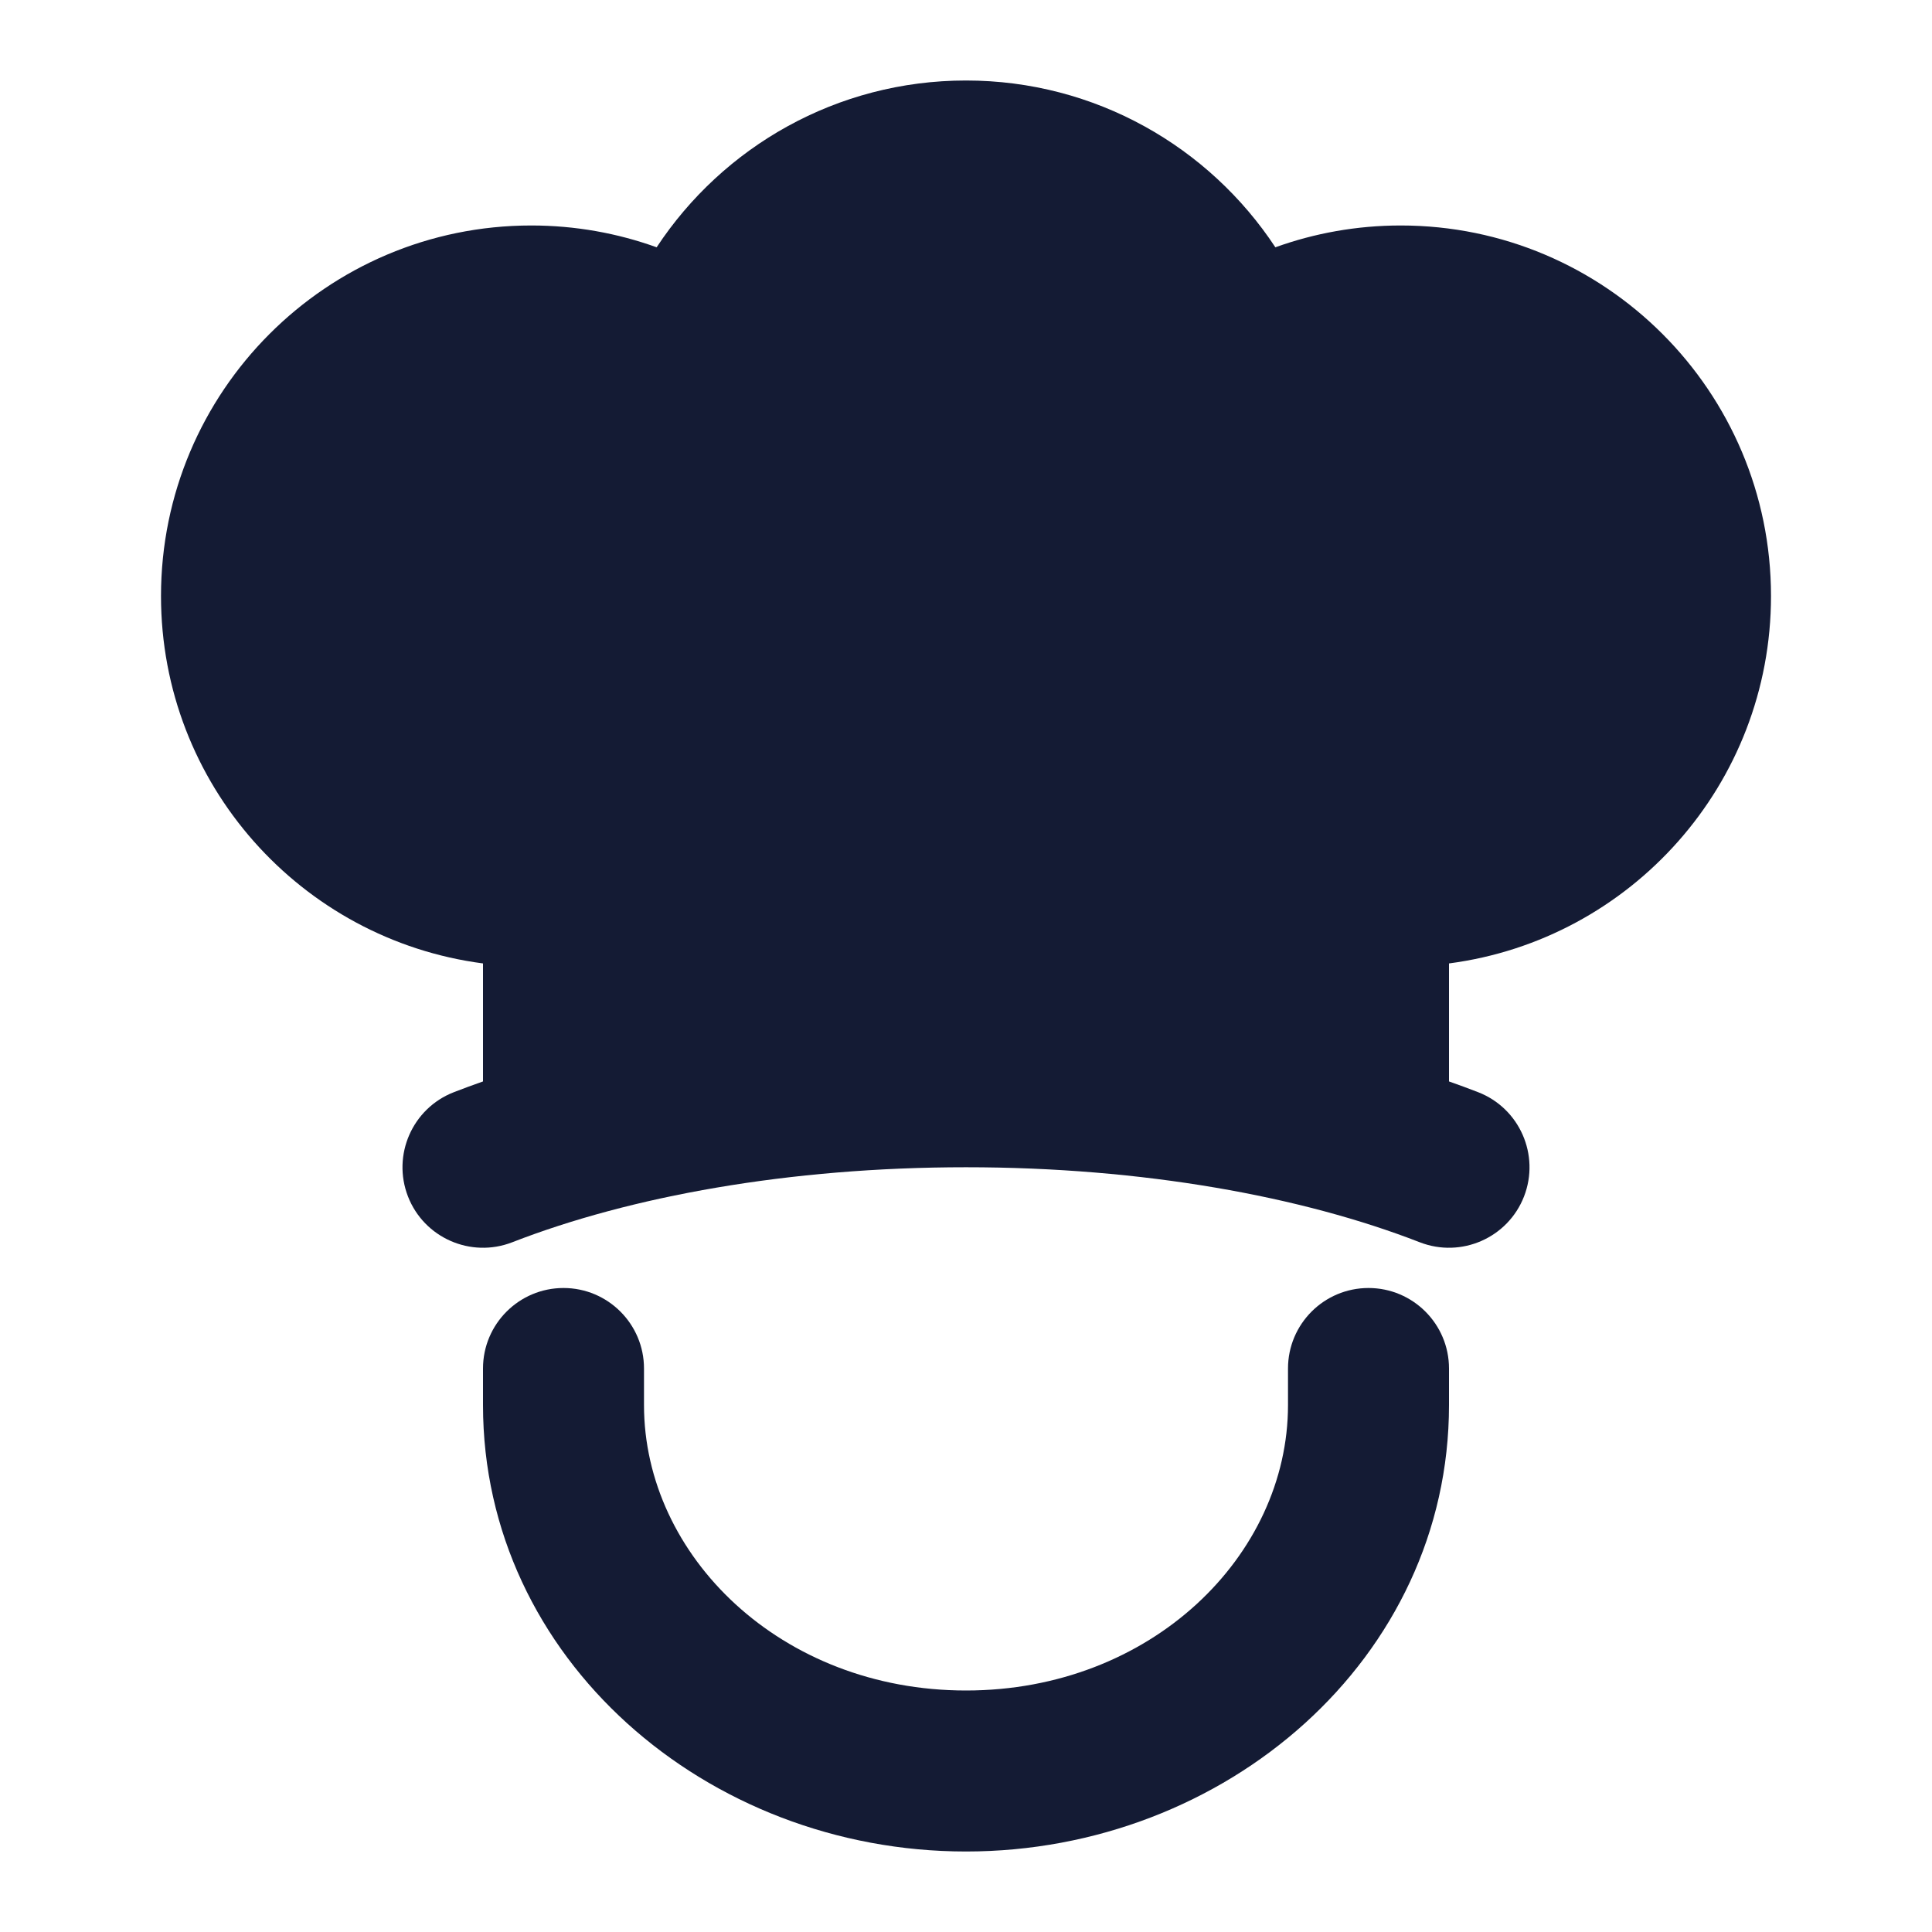 <svg width="24" height="24" viewBox="0 0 24 24" fill="none" xmlns="http://www.w3.org/2000/svg">
<path fill-rule="evenodd" clip-rule="evenodd" d="M7 16C7.552 16 8 16.448 8 17V17.454C8 19.325 9.699 21 12 21C14.301 21 16 19.325 16 17.454V17C16 16.448 16.448 16 17 16C17.552 16 18 16.448 18 17V17.454C18 20.605 15.222 23 12 23C8.778 23 6 20.605 6 17.454V17C6 16.448 6.448 16 7 16Z" fill="#141B34"/>
<path fill-rule="evenodd" clip-rule="evenodd" d="M8.157 3.072C7.671 2.897 7.146 2.801 6.6 2.801C4.059 2.801 2 4.863 2 7.404C2 9.742 3.742 11.673 6 11.968V13.434C5.877 13.477 5.756 13.522 5.637 13.568C5.123 13.768 4.868 14.348 5.068 14.863C5.268 15.377 5.848 15.632 6.363 15.432C7.825 14.863 9.799 14.5 12 14.5C14.201 14.5 16.175 14.863 17.637 15.432C18.152 15.632 18.732 15.377 18.932 14.863C19.132 14.348 18.877 13.768 18.363 13.568C18.244 13.522 18.123 13.477 18 13.434V11.968C20.258 11.673 22 9.742 22 7.404C22 4.863 19.941 2.801 17.4 2.801C16.854 2.801 16.329 2.897 15.843 3.072C15.021 1.825 13.607 1 12 1C10.393 1 8.979 1.825 8.157 3.072Z" fill="#141B34"/>
</svg>
